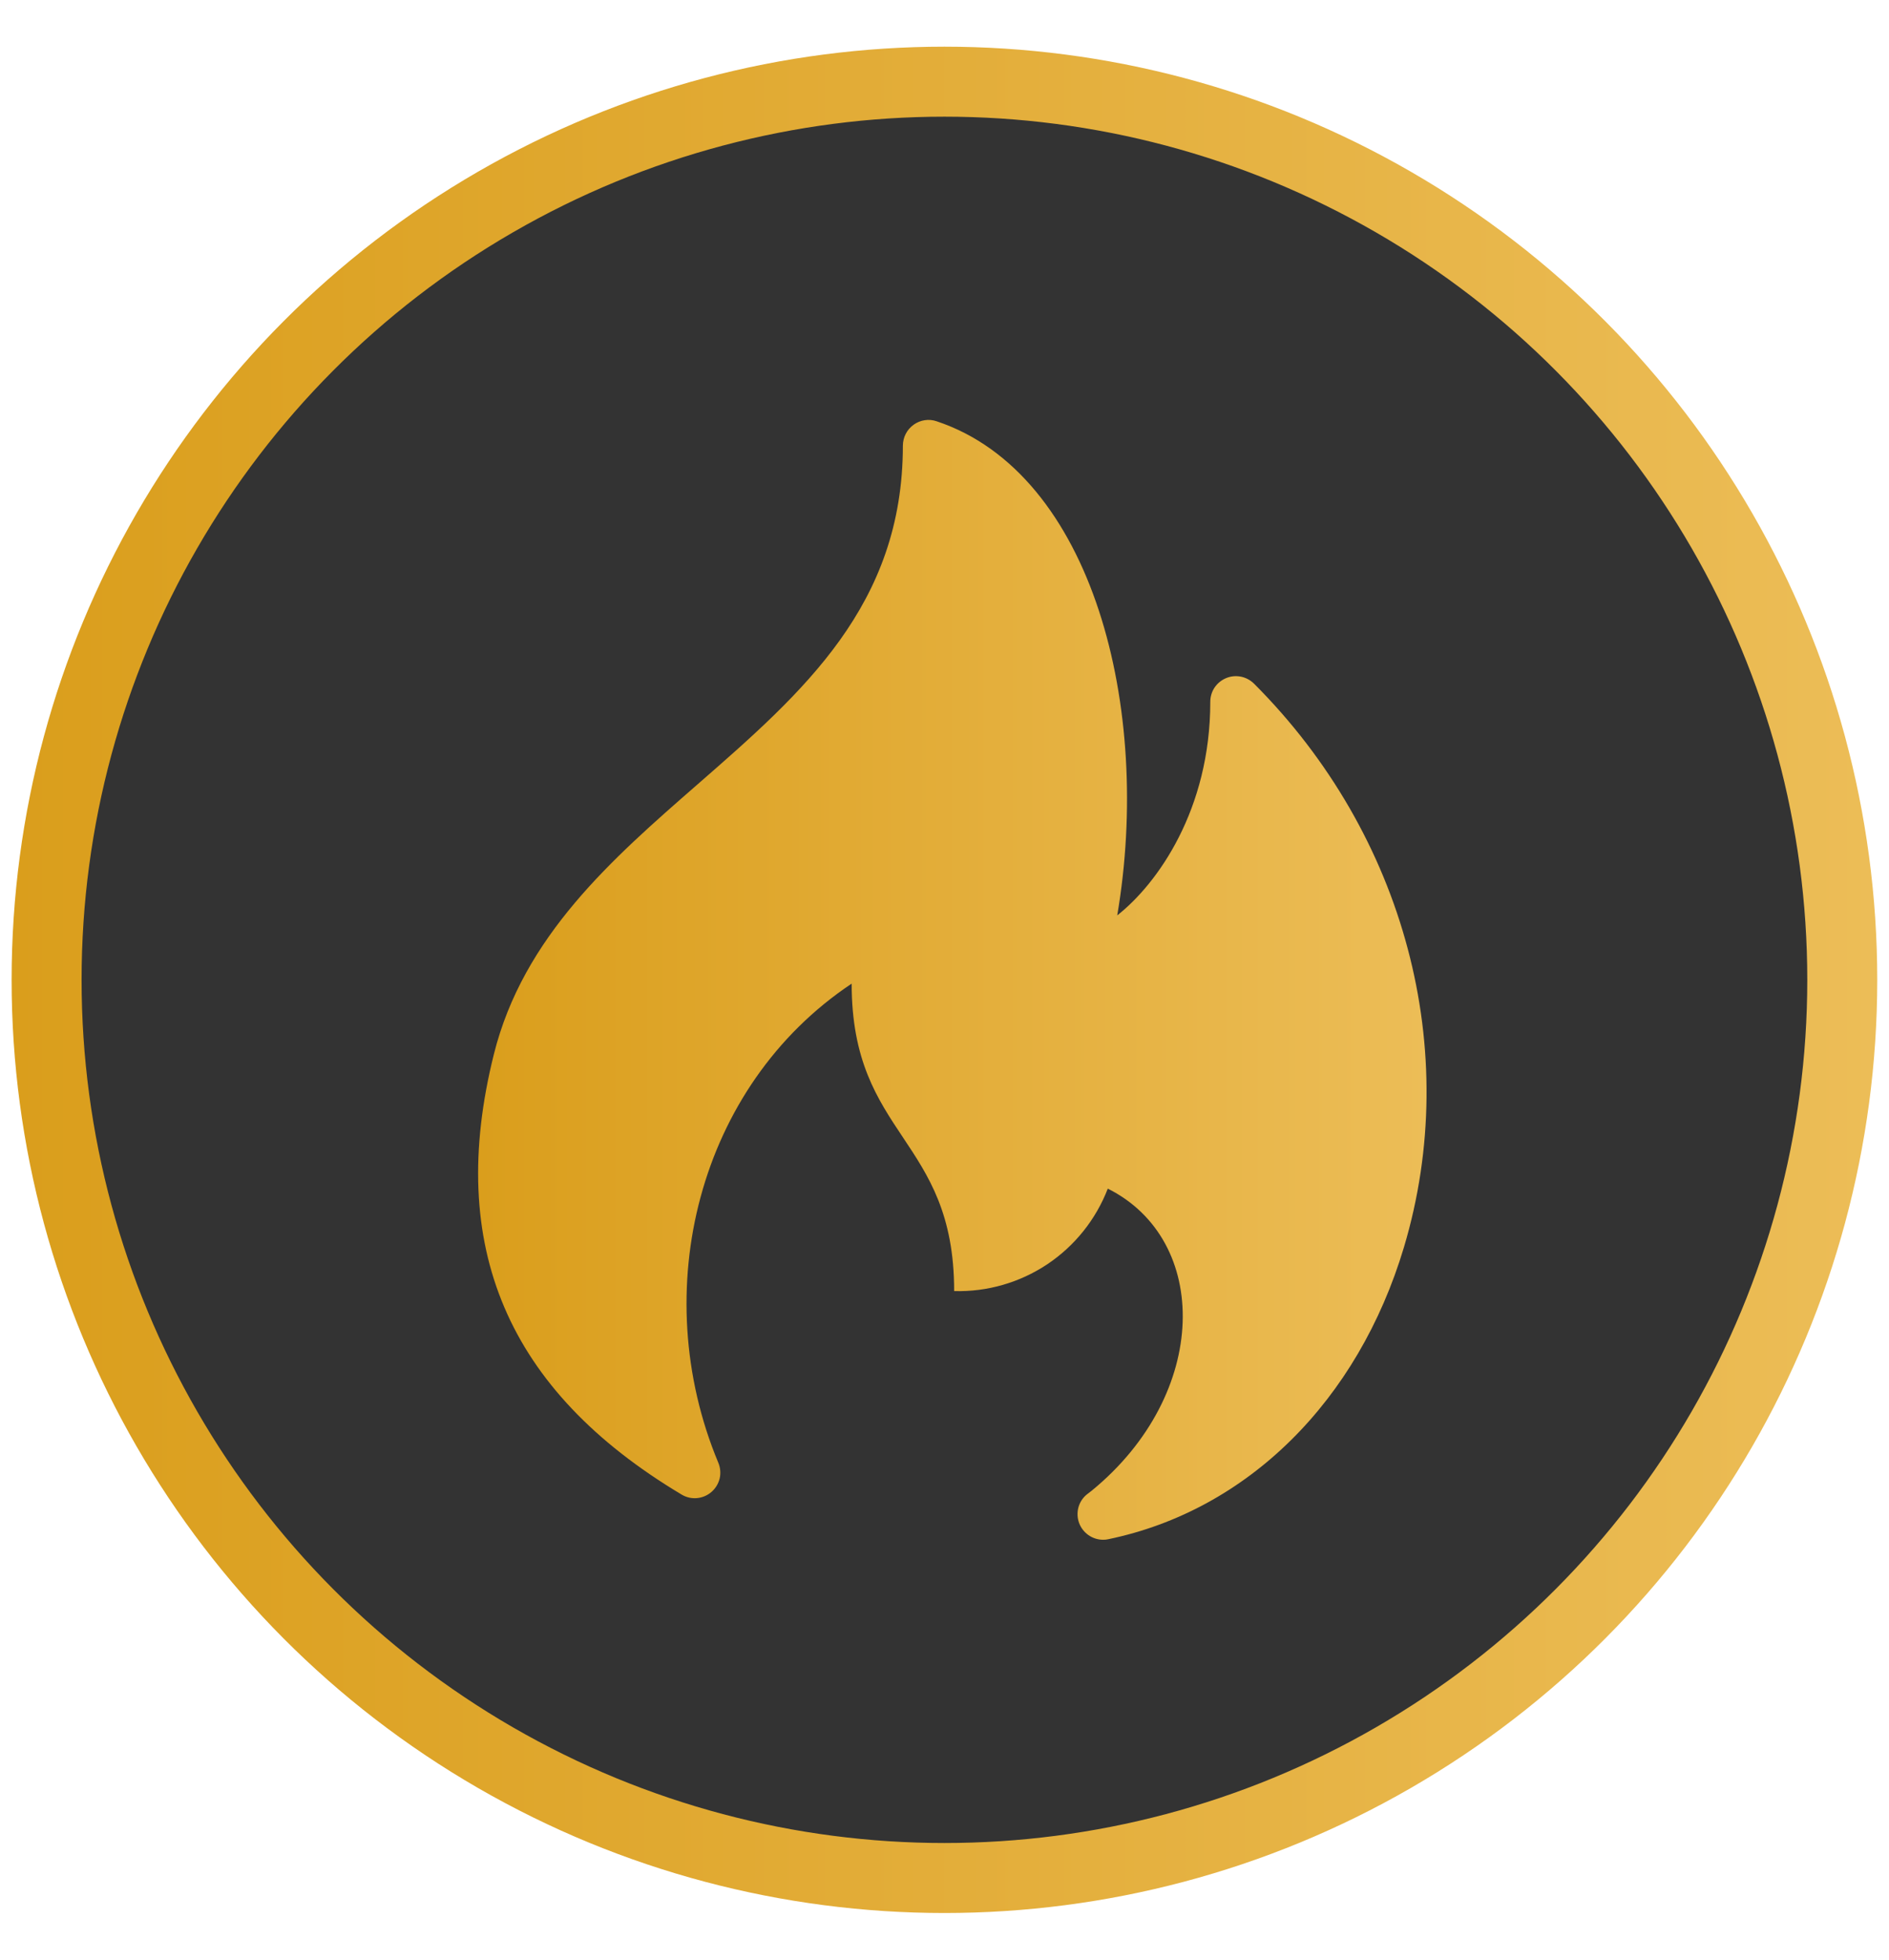 <svg xmlns="http://www.w3.org/2000/svg" width="27" height="28" viewBox="0 0 27 28" fill="none">
<circle cx="13.499" cy="14" r="12.833" fill="#333333" stroke="url(#paint0_linear_26950_80827)"/>
<path d="M17.924 9.768C17.872 9.717 17.807 9.682 17.736 9.668C17.665 9.654 17.591 9.661 17.525 9.689C17.458 9.717 17.401 9.763 17.36 9.824C17.32 9.884 17.299 9.955 17.299 10.027C17.299 11.569 16.543 12.628 15.969 13.079C16.471 10.126 15.625 6.764 13.387 6.019C13.332 6 13.274 5.995 13.216 6.004C13.159 6.013 13.105 6.035 13.058 6.069C13.011 6.103 12.972 6.148 12.946 6.199C12.919 6.251 12.906 6.308 12.905 6.366C12.905 8.647 11.479 9.891 9.969 11.208C8.746 12.275 7.48 13.379 7.059 15.063C6.373 17.808 7.251 19.866 9.742 21.354C9.808 21.394 9.885 21.412 9.962 21.405C10.039 21.398 10.112 21.367 10.17 21.316C10.229 21.265 10.269 21.197 10.287 21.122C10.304 21.047 10.296 20.968 10.266 20.897C9.245 18.447 9.977 15.518 12.173 14.054C12.173 16.25 13.638 16.25 13.638 18.447C14.11 18.46 14.575 18.326 14.969 18.064C15.362 17.801 15.664 17.424 15.834 16.983C17.299 17.715 17.299 19.911 15.604 21.299C15.595 21.305 15.538 21.349 15.53 21.356C15.473 21.404 15.432 21.469 15.413 21.542C15.395 21.614 15.398 21.69 15.424 21.761C15.45 21.831 15.497 21.891 15.558 21.934C15.62 21.977 15.693 22 15.768 22C15.793 22 15.817 21.998 15.842 21.992C17.831 21.58 19.41 20.018 20.068 17.817C20.905 15.012 20.084 11.928 17.924 9.768Z" fill="url(#paint1_linear_26950_80827)"/>
<defs>
<linearGradient id="paint0_linear_26950_80827" x1="0.166" y1="15.212" x2="26.833" y2="15.212" gradientUnits="userSpaceOnUse">
<stop stop-color="#DA9E1C"/>
<stop offset="1" stop-color="#ECBD57"/>
</linearGradient>
<linearGradient id="paint1_linear_26950_80827" x1="6.834" y1="14.727" x2="20.39" y2="14.727" gradientUnits="userSpaceOnUse">
<stop stop-color="#DA9E1C"/>
<stop offset="1" stop-color="#ECBD57"/>
</linearGradient>
</defs>
</svg>